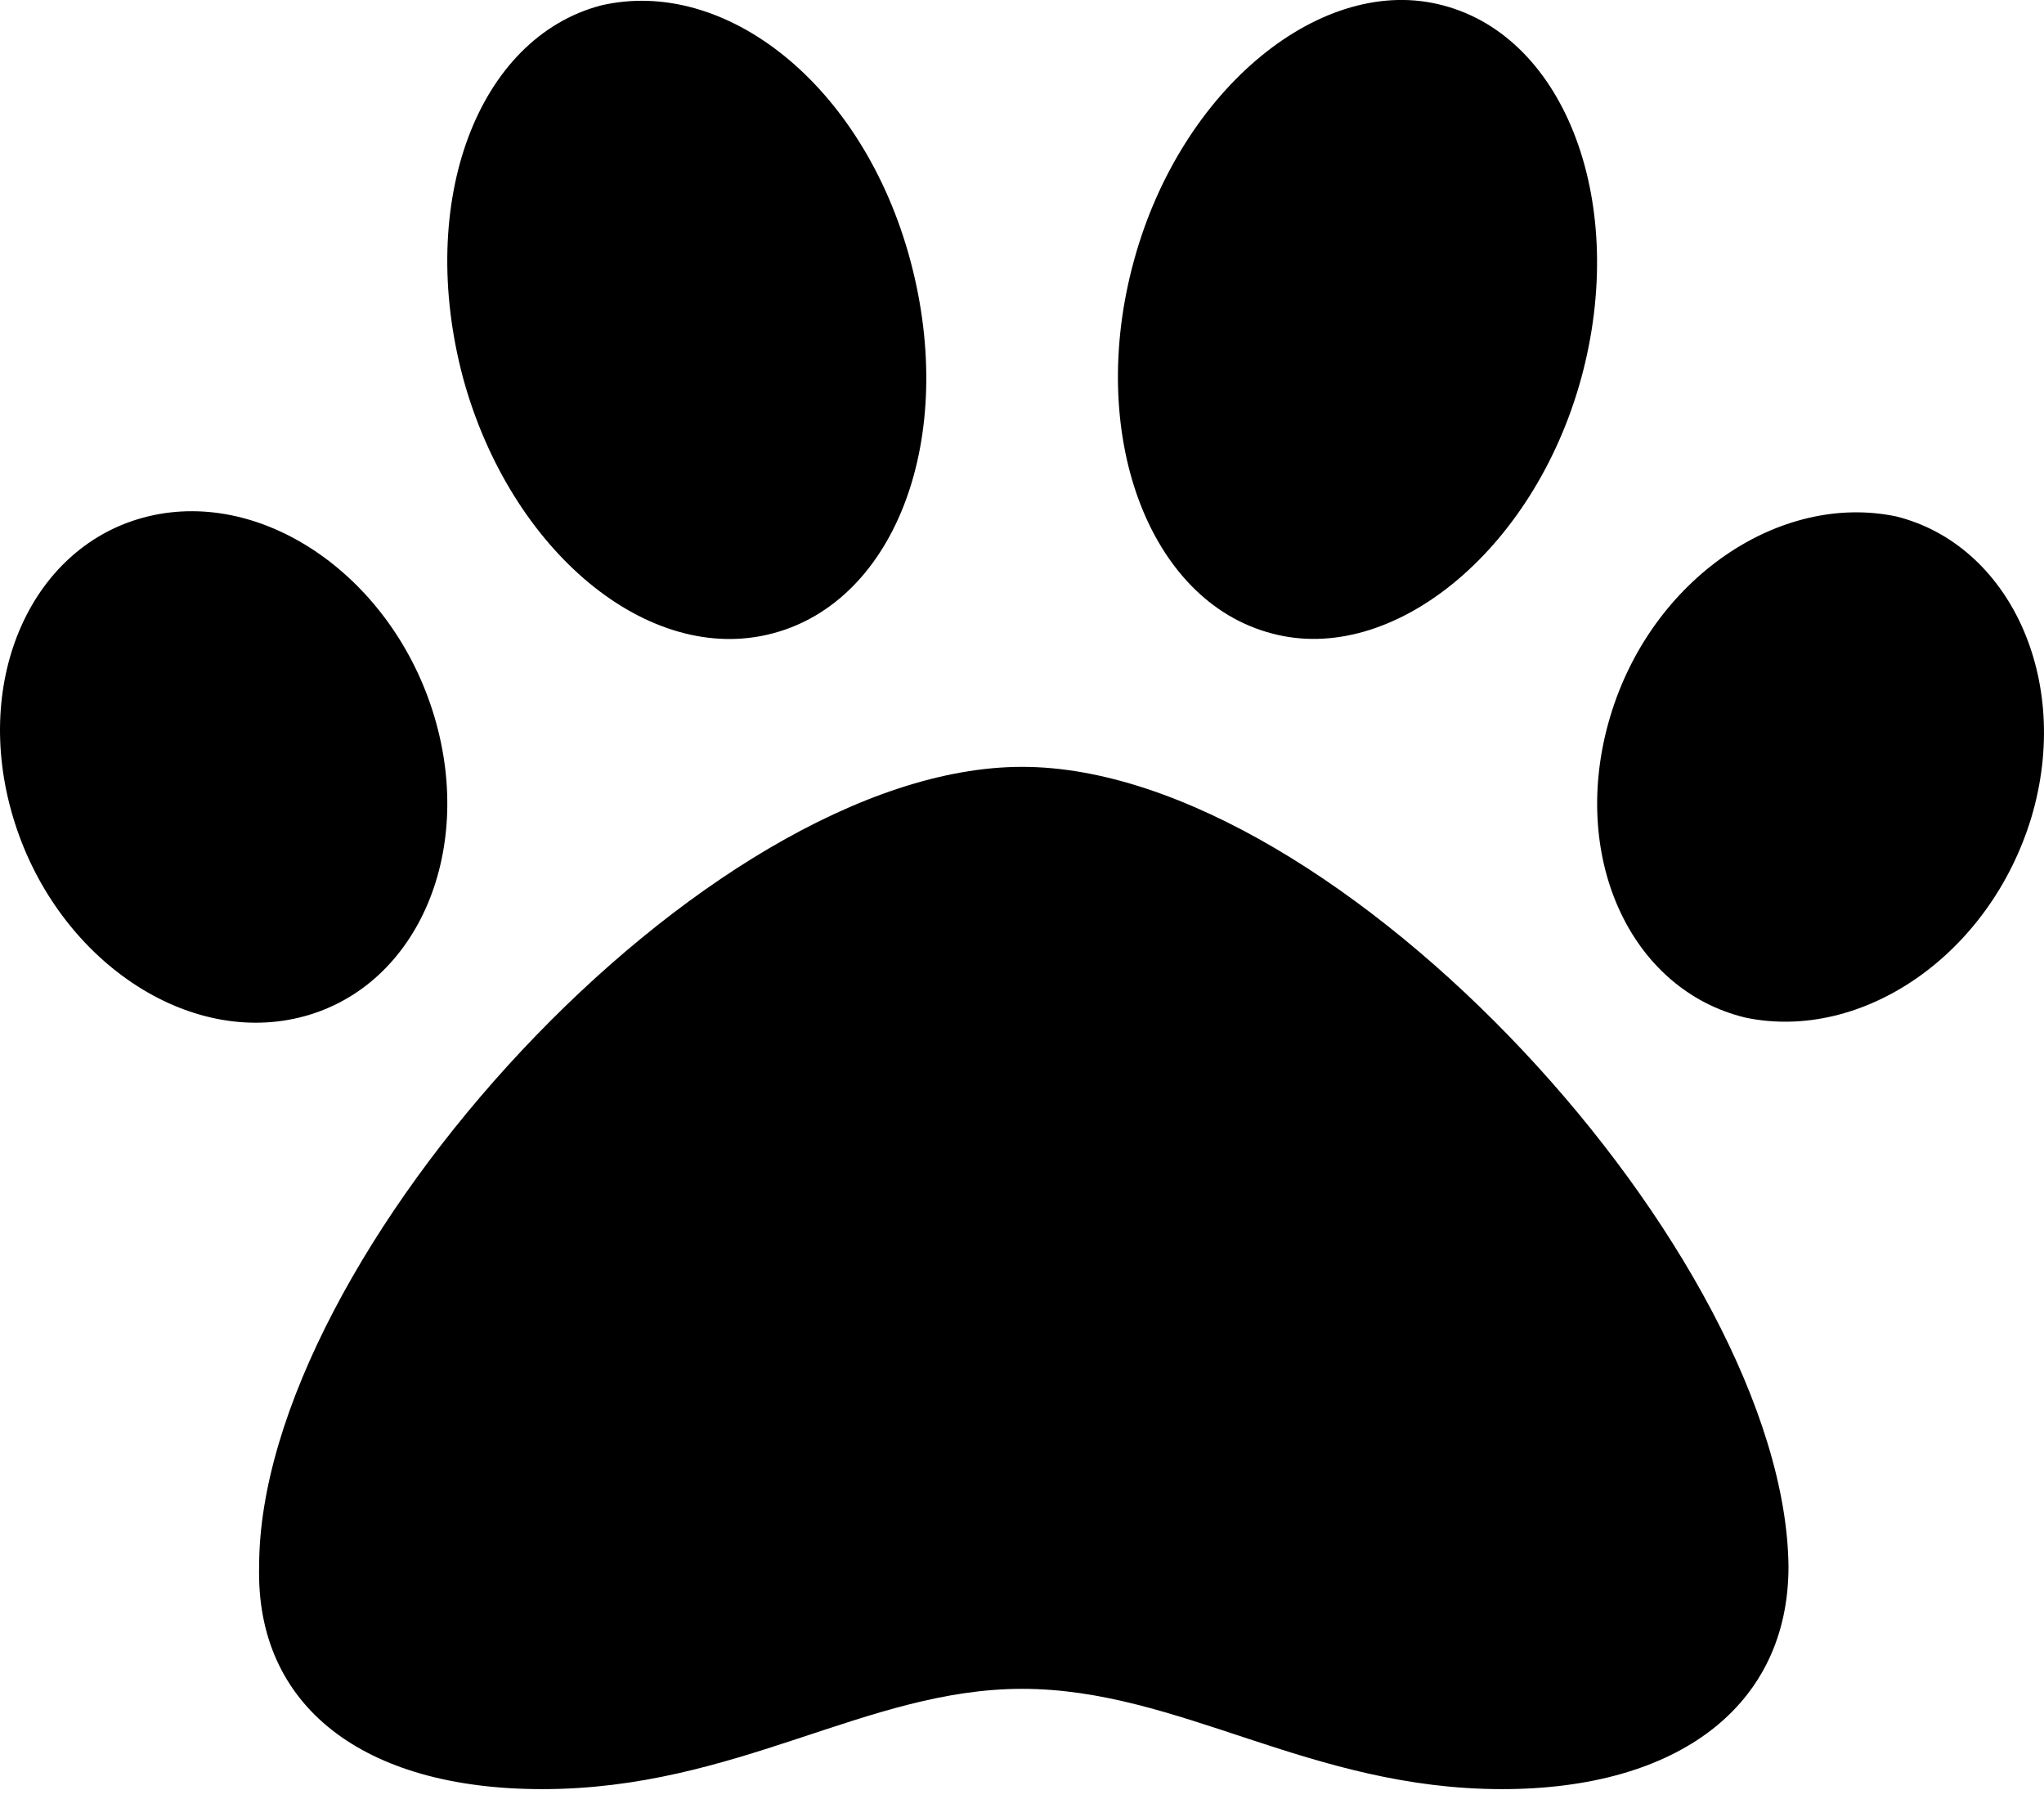 <svg width="18" height="16" viewBox="0 0 18 16" fill="none" xmlns="http://www.w3.org/2000/svg">
<path d="M9.001 6.752C6.21 6.752 2.282 11.066 2.282 13.791C2.251 15.018 3.191 15.753 4.775 15.753C6.491 15.753 7.626 14.87 9.001 14.87C10.39 14.87 11.529 15.753 13.228 15.753C14.778 15.753 15.75 15.019 15.75 13.793C15.721 11.07 11.793 6.752 9.001 6.752ZM3.825 6.309C3.461 5.091 2.331 4.3 1.307 4.546C0.283 4.792 -0.25 5.978 0.115 7.195C0.479 8.415 1.609 9.206 2.633 8.96C3.657 8.714 4.188 7.525 3.825 6.309ZM6.804 5.577C7.889 5.292 8.434 3.851 8.017 2.294C7.599 0.738 6.382 -0.206 5.292 0.048C4.207 0.334 3.662 1.775 4.079 3.332C4.497 4.856 5.714 5.866 6.804 5.577ZM16.698 4.547C15.674 4.333 14.544 5.092 14.18 6.309C13.815 7.527 14.347 8.713 15.371 8.96C16.395 9.174 17.52 8.414 17.889 7.197C18.252 5.978 17.69 4.793 16.698 4.547ZM11.199 5.577C12.257 5.863 13.506 4.856 13.924 3.332C14.341 1.807 13.796 0.334 12.71 0.048C11.652 -0.237 10.403 0.769 9.986 2.294C9.567 3.819 10.112 5.292 11.199 5.577Z" fill="currentColor"/>
</svg>
